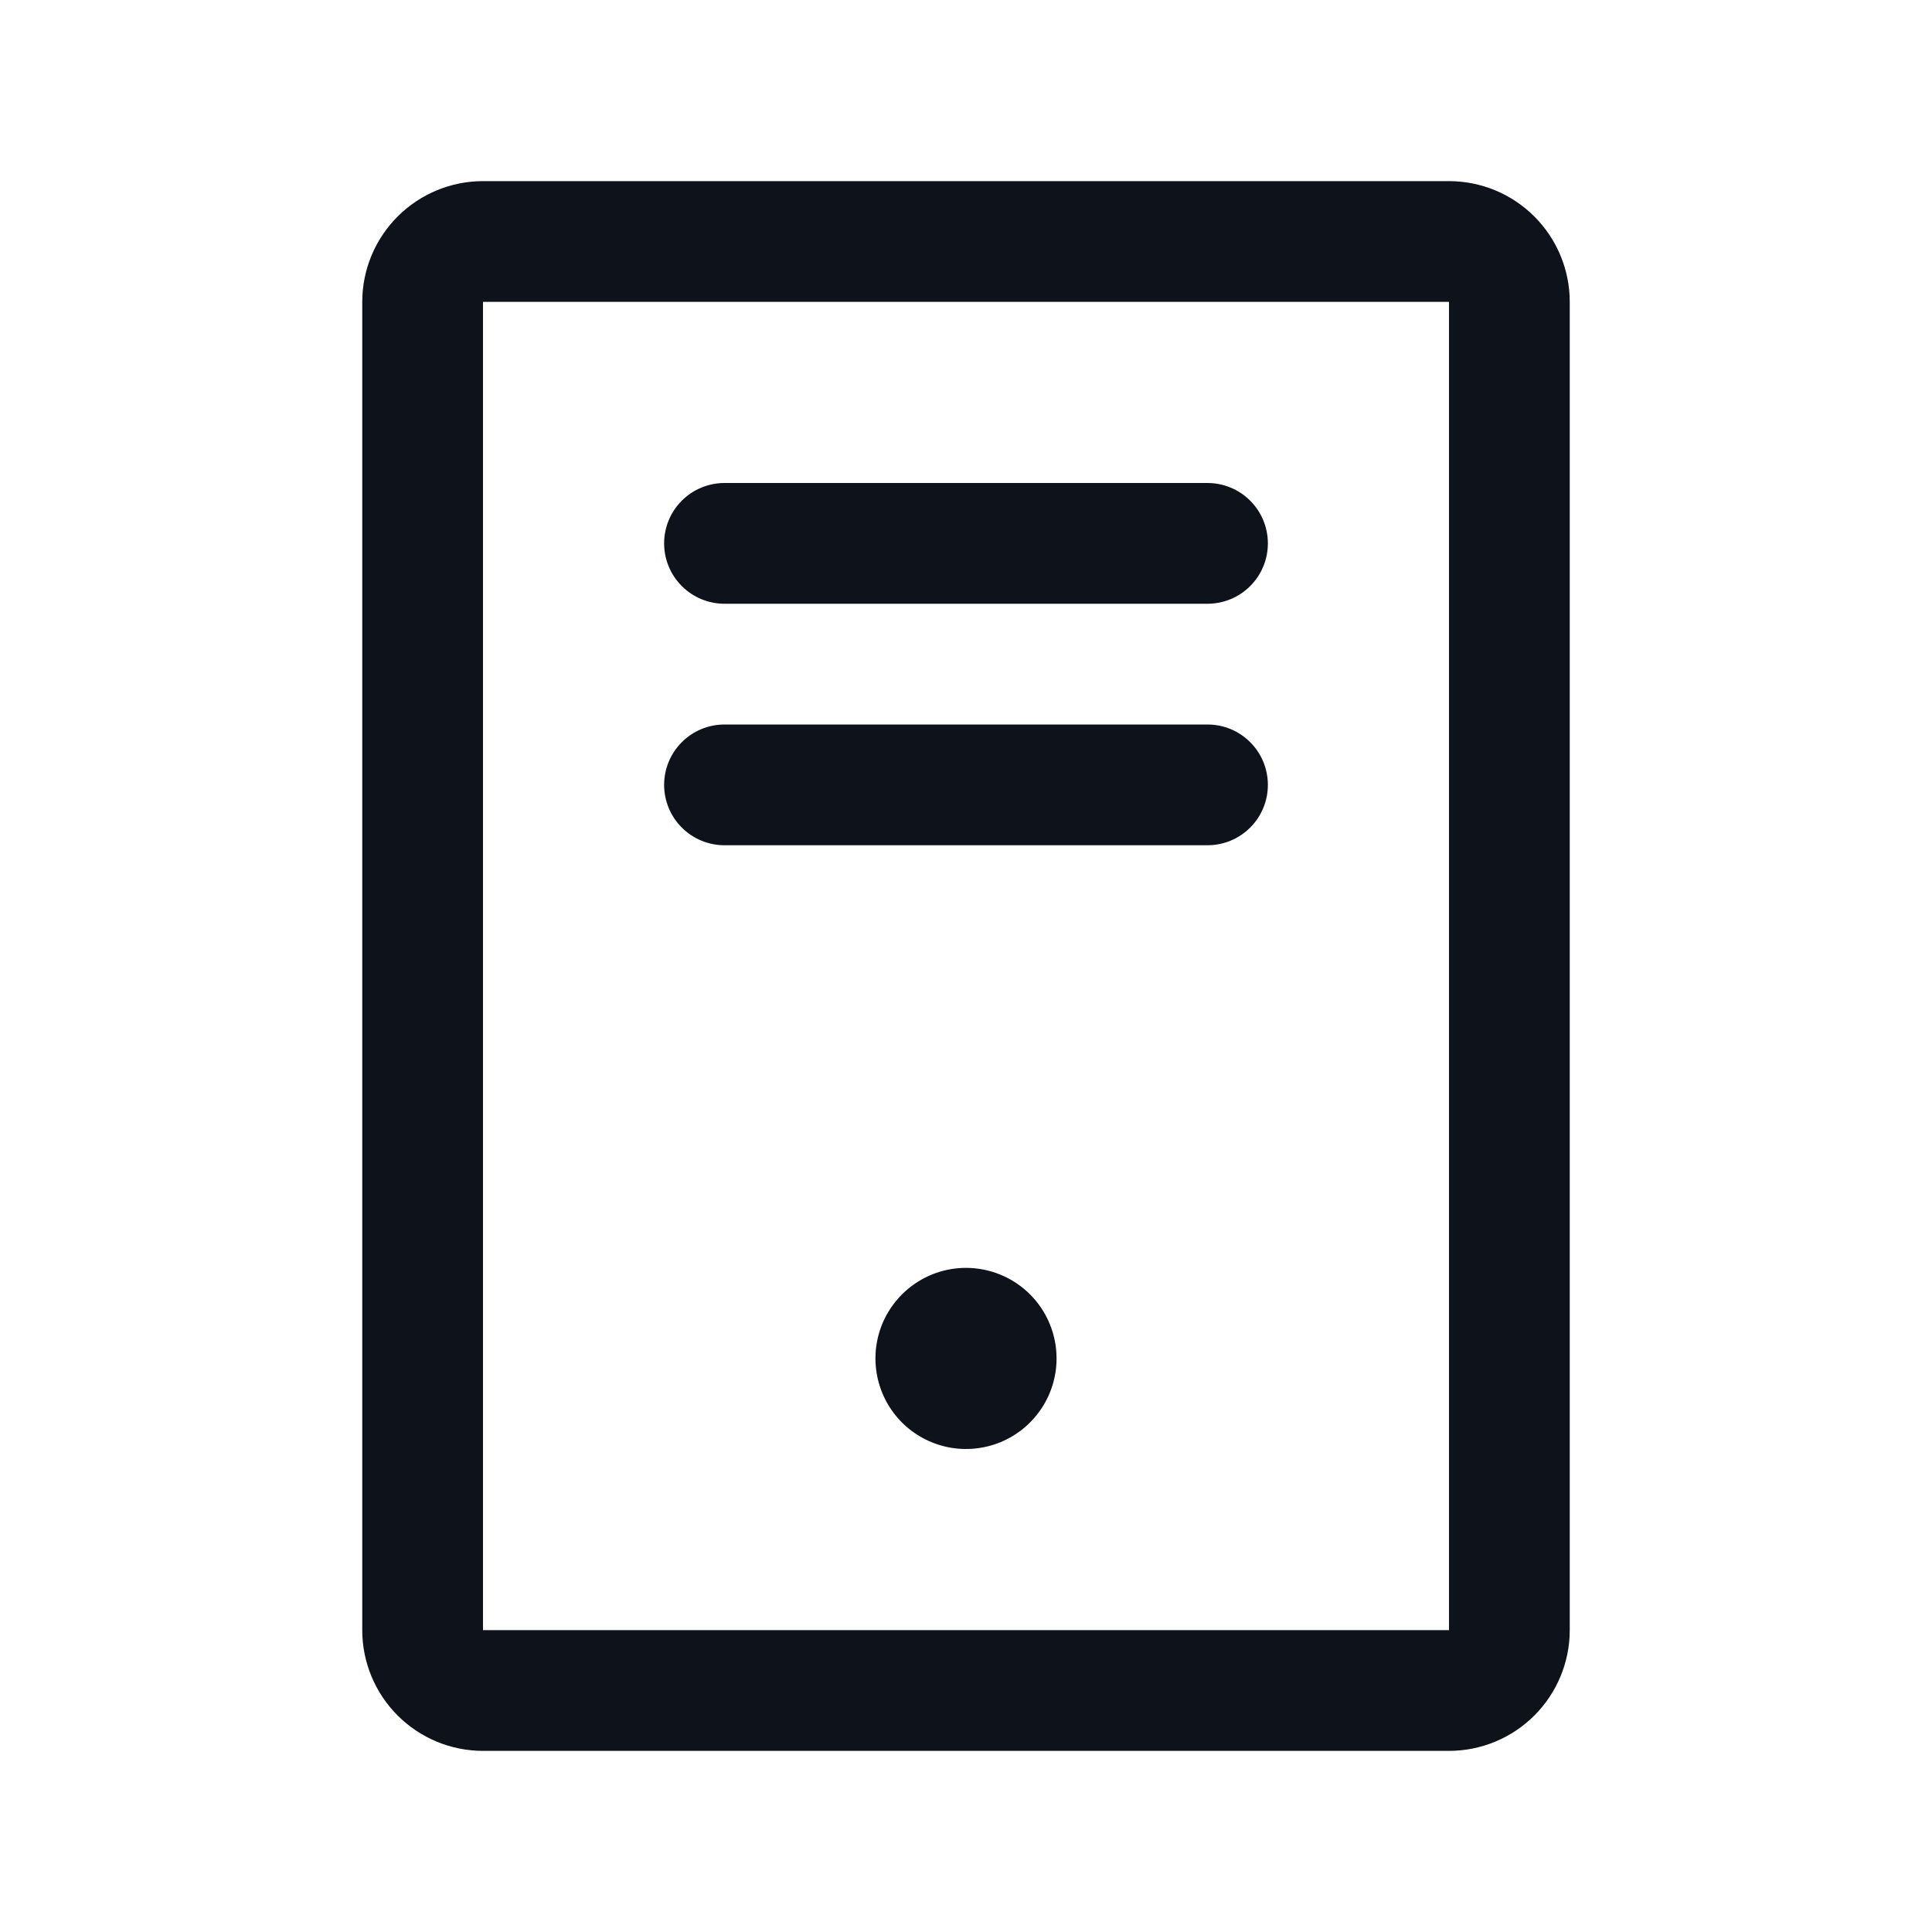 <svg width="32" height="32" viewBox="0 0 32 32" fill="none" xmlns="http://www.w3.org/2000/svg">
<path d="M11 9C11 8.735 11.105 8.48 11.293 8.293C11.48 8.105 11.735 8 12 8H20C20.265 8 20.52 8.105 20.707 8.293C20.895 8.48 21 8.735 21 9C21 9.265 20.895 9.52 20.707 9.707C20.52 9.895 20.265 10 20 10H12C11.735 10 11.48 9.895 11.293 9.707C11.105 9.52 11 9.265 11 9ZM12 14H20C20.265 14 20.52 13.895 20.707 13.707C20.895 13.52 21 13.265 21 13C21 12.735 20.895 12.48 20.707 12.293C20.52 12.105 20.265 12 20 12H12C11.735 12 11.48 12.105 11.293 12.293C11.105 12.48 11 12.735 11 13C11 13.265 11.105 13.52 11.293 13.707C11.48 13.895 11.735 14 12 14ZM26 5V27C26 27.53 25.789 28.039 25.414 28.414C25.039 28.789 24.53 29 24 29H8C7.47 29 6.961 28.789 6.586 28.414C6.211 28.039 6 27.53 6 27V5C6 4.47 6.211 3.961 6.586 3.586C6.961 3.211 7.47 3 8 3H24C24.53 3 25.039 3.211 25.414 3.586C25.789 3.961 26 4.47 26 5ZM24 5H8V27H24V5ZM16 21C15.703 21 15.413 21.088 15.167 21.253C14.92 21.418 14.728 21.652 14.614 21.926C14.501 22.2 14.471 22.502 14.529 22.793C14.587 23.084 14.73 23.351 14.939 23.561C15.149 23.77 15.416 23.913 15.707 23.971C15.998 24.029 16.3 23.999 16.574 23.886C16.848 23.772 17.082 23.58 17.247 23.333C17.412 23.087 17.5 22.797 17.5 22.5C17.5 22.102 17.342 21.721 17.061 21.439C16.779 21.158 16.398 21 16 21Z" fill="#0E121B"/>
</svg>
